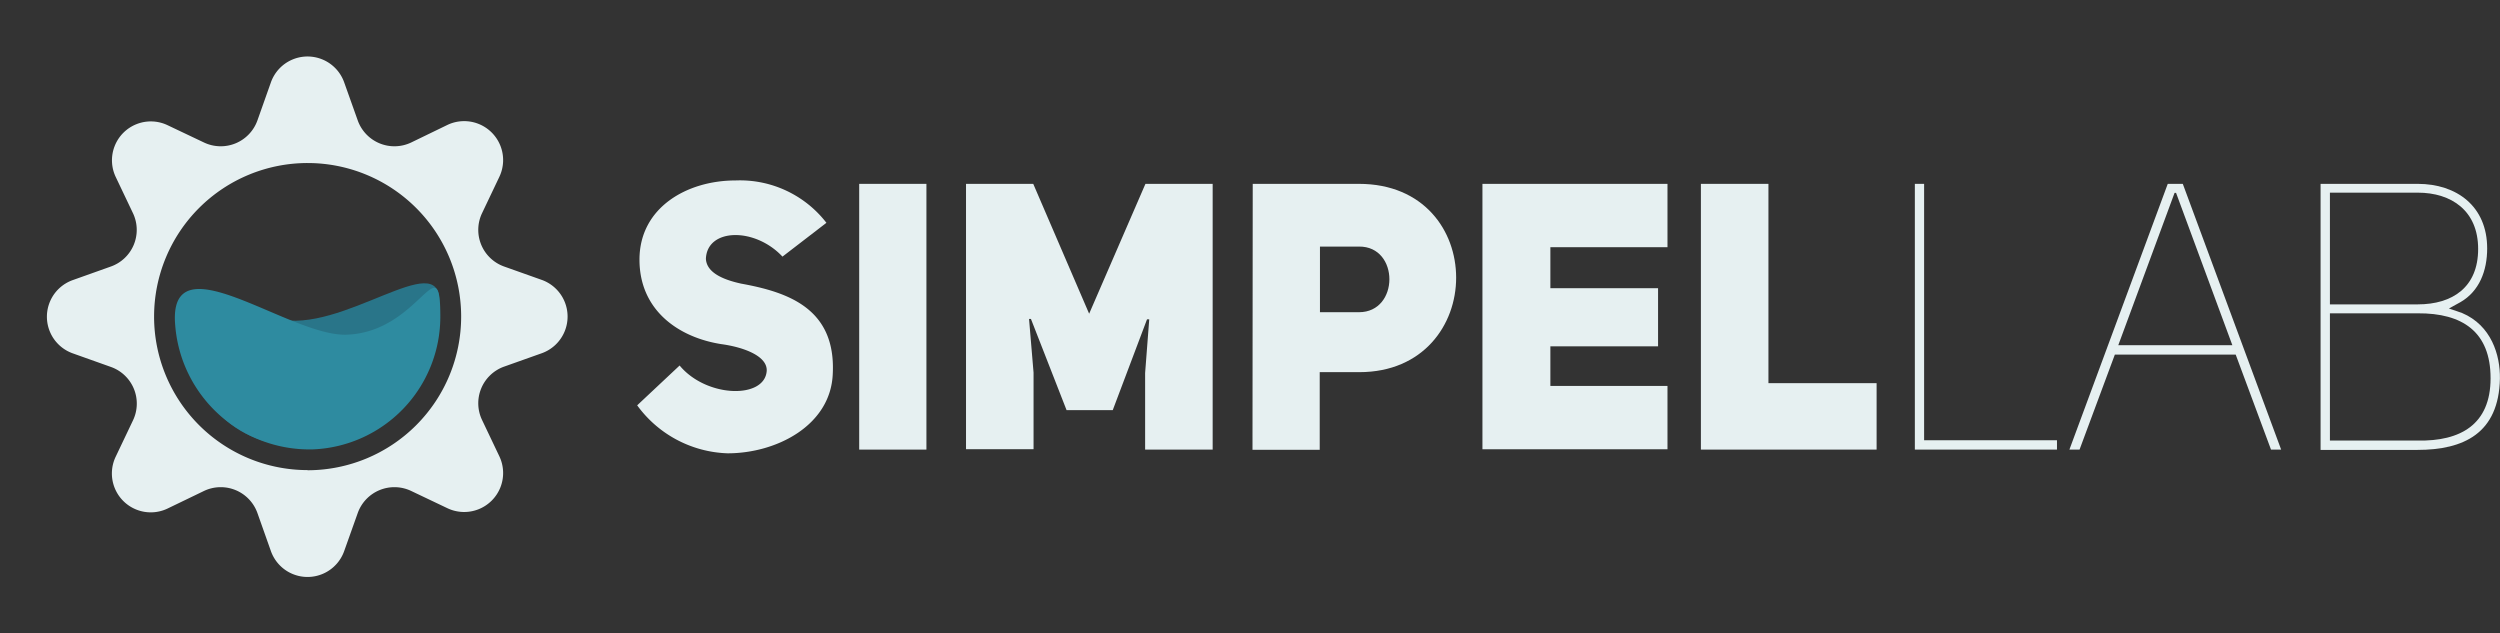 <svg xmlns="http://www.w3.org/2000/svg" viewBox="0 0 315.73 80"><rect x="0" y="0" width="315.73" height="80" fill="#333333" stroke="none"/><defs><style>.cls-1{fill:#e6f0f1;}.cls-2{fill:none;}.cls-3{fill:#297589;}.cls-4{fill:#2e8ba0;}</style></defs><g id="Layer_2" data-name="Layer 2"><g id="Layer_1-2" data-name="Layer 1"><path class="cls-1" d="M68.48,35.37l-4.81-1.71a4.91,4.91,0,0,1-2.79-6.74l2.19-4.6a4.92,4.92,0,0,0-6.55-6.55L51.92,18a4.92,4.92,0,0,1-6.74-2.79l-1.71-4.8a4.91,4.91,0,0,0-9.26,0l-1.7,4.8A4.92,4.92,0,0,1,25.77,18l-4.61-2.19a4.91,4.91,0,0,0-6.54,6.55l2.19,4.6A4.91,4.91,0,0,1,14,33.66l-4.8,1.71a4.91,4.91,0,0,0,0,9.26L14,46.34a4.91,4.91,0,0,1,2.8,6.74l-2.19,4.6a4.91,4.91,0,0,0,6.54,6.55L25.77,62a4.92,4.92,0,0,1,6.74,2.79l1.7,4.8a4.91,4.91,0,0,0,9.26,0l1.71-4.8A4.92,4.92,0,0,1,51.92,62l4.6,2.19a4.92,4.92,0,0,0,6.55-6.55l-2.19-4.6a4.91,4.91,0,0,1,2.79-6.74l4.81-1.71A4.92,4.92,0,0,0,68.48,35.37Zm-29.64,24A19.39,19.39,0,1,1,58.24,40,19.41,19.41,0,0,1,38.84,59.39Z"/><circle class="cls-2" cx="38.84" cy="40" r="18.45"/><path class="cls-3" d="M55.28,39.66c-1.88,9.43-7.51,16.77-16.77,16.77S23.77,50.34,23.77,41.08s9.3.5,12.79-.59C45.2,41,57.15,30.24,55.28,39.66Z"/><path class="cls-4" d="M55.61,40a16.77,16.77,0,0,1-16,16.75A17,17,0,0,1,22.13,41.12c-1-11.12,14.31,1.35,21.59,1.15C53,42,55.61,30.74,55.61,40Z"/><path class="cls-1" d="M85.83,46.16c3.37,4.08,10.76,4.27,11,.67.09-1.9-3-3-5.74-3.37-5.4-.85-10.33-4.27-10.33-10.67,0-6.58,6-10,12.13-10a13.8,13.8,0,0,1,11.48,5.35l-5.55,4.27c-3.51-3.75-9.53-3.6-9.67.28.09,1.61,1.85,2.56,4.45,3.13,6,1.09,12,3.18,11.57,11.43-.28,6.49-7.11,10-13.27,10a14.71,14.71,0,0,1-11.43-6.06Z"/><path class="cls-1" d="M117,56.78h-8.49V23.22H117Z"/><path class="cls-1" d="M122,23.22h8.49l7.06,16.4,7.11-16.4h8.49V56.78h-8.53l0-9.67.52-6.78-.28,0L140.53,51.8H134.7l-4.5-11.52-.24,0,.57,6.78v9.67H122Z"/><path class="cls-1" d="M158.21,23.22h13.42c8.2,0,12.27,5.92,12.27,11.85S179.78,47,171.67,47h-5v9.81h-8.49Zm13.42,16.21c5.12,0,5.12-8.34,0-8.29H166.7v8.29Z"/><path class="cls-1" d="M195.8,36.4h13.6v7.34H195.8v5h14.79v8H187.22V23.22h23.37v8H195.8Z"/><path class="cls-1" d="M214.81,23.22h8.53V48.39H237v8.39H214.81Z"/><path class="cls-1" d="M241.83,56.78V23.22H243V55.6h16.78v1.18Z"/><path class="cls-1" d="M262.63,56.78h-1.28l12.42-33.56h1.9l12.42,33.56h-1.28l-4.46-12H267.09Zm12-32.42L267.52,43.6h14.41l-7.11-19.24Z"/><path class="cls-1" d="M310.94,39.53c3.69,1.56,4.83,5.31,4.78,8.29-.14,6.92-4.59,9-10.42,9H293.07V23.22h12.27c4.93,0,8.77,2.84,8.77,8.15,0,2.85-1,5.41-3.36,6.78l-1.47.81Zm-5.6-1.09c4.41,0,7.63-2.18,7.63-7s-3.36-7.11-7.63-7.11H294.25V38.44Zm0,17.2c5.36.1,9.2-2,9.2-7.87s-3.56-8.24-9.2-8.2H294.25V55.64Z"/><rect class="cls-2" width="286.17" height="80"/></g></g></svg>